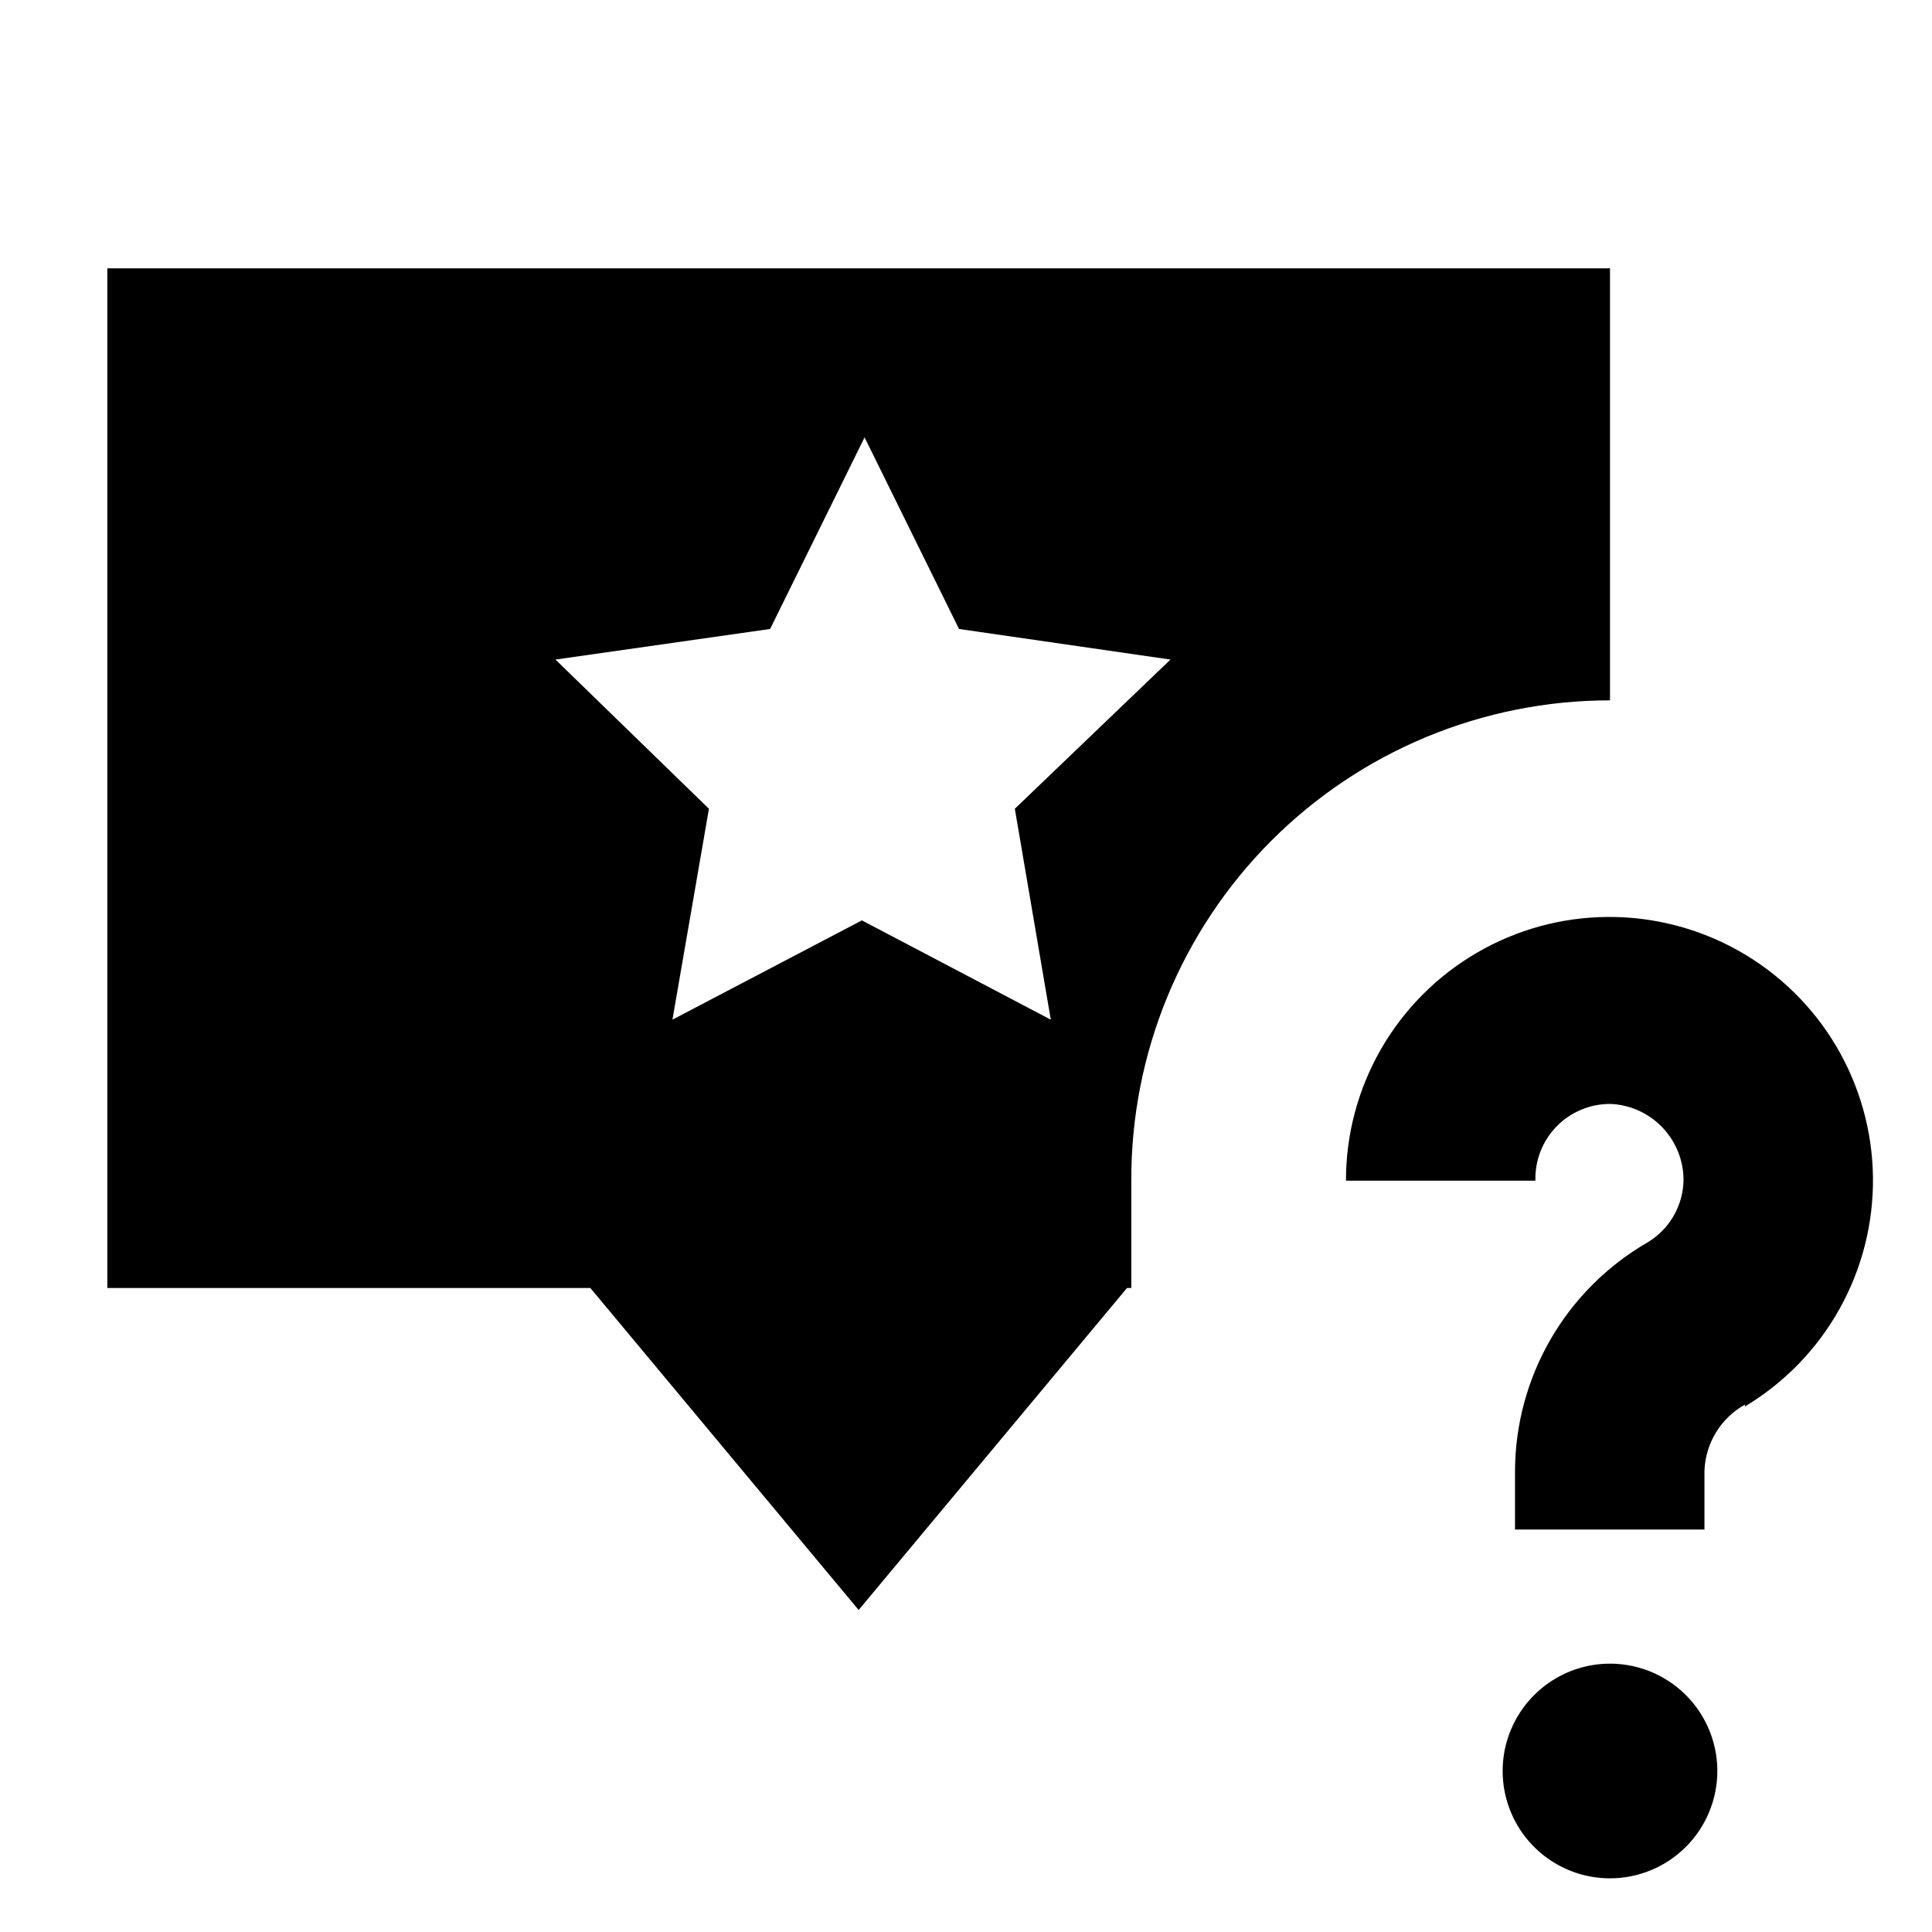<?xml version="1.0"?>
<svg xmlns="http://www.w3.org/2000/svg" viewBox="0 0 36 36" fill="black">
  <path fill-rule="evenodd" clip-rule="evenodd" d="M2 5V24H11L16 30L21 24H21.08V22C21.076 20.826 21.304 19.663 21.75 18.577C22.197 17.492 22.853 16.505 23.682 15.673C24.511 14.842 25.495 14.182 26.579 13.732C27.664 13.282 28.826 13.05 30 13.05V5H2ZM18.91 15.07L19.58 19L16.06 17.15L12.53 19L13.21 15.07L10.35 12.29L14.35 11.72L16.11 8.15L17.87 11.72L21.81 12.29L18.91 15.07ZM30 35C29.604 35 29.218 34.883 28.889 34.663C28.56 34.443 28.304 34.131 28.152 33.765C28.001 33.4 27.961 32.998 28.038 32.61C28.116 32.222 28.306 31.866 28.586 31.586C28.866 31.306 29.222 31.116 29.61 31.038C29.998 30.961 30.4 31.001 30.765 31.152C31.131 31.304 31.443 31.56 31.663 31.889C31.883 32.218 32 32.604 32 33C32 33.53 31.789 34.039 31.414 34.414C31.039 34.789 30.53 35 30 35ZM32.52 26.17C32.297 26.293 32.109 26.472 31.976 26.689C31.843 26.907 31.768 27.155 31.76 27.41V28.5H28.23V27.41C28.233 26.546 28.463 25.698 28.896 24.95C29.33 24.203 29.952 23.582 30.7 23.15C30.9 23.03 31.066 22.862 31.183 22.661C31.3 22.46 31.364 22.233 31.37 22C31.373 21.63 31.231 21.274 30.975 21.007C30.72 20.74 30.37 20.583 30 20.57C29.814 20.57 29.63 20.607 29.459 20.68C29.287 20.752 29.132 20.858 29.003 20.991C28.873 21.125 28.772 21.282 28.704 21.456C28.637 21.629 28.605 21.814 28.61 22H25.08C25.079 21.141 25.304 20.297 25.731 19.552C26.159 18.807 26.774 18.188 27.516 17.755C28.258 17.322 29.1 17.091 29.959 17.086C30.818 17.081 31.663 17.301 32.41 17.724C33.158 18.148 33.781 18.759 34.218 19.499C34.654 20.238 34.89 21.08 34.9 21.939C34.91 22.797 34.694 23.644 34.275 24.393C33.856 25.143 33.247 25.769 32.51 26.21L32.52 26.17Z" fill="currentColor"/>
</svg>
